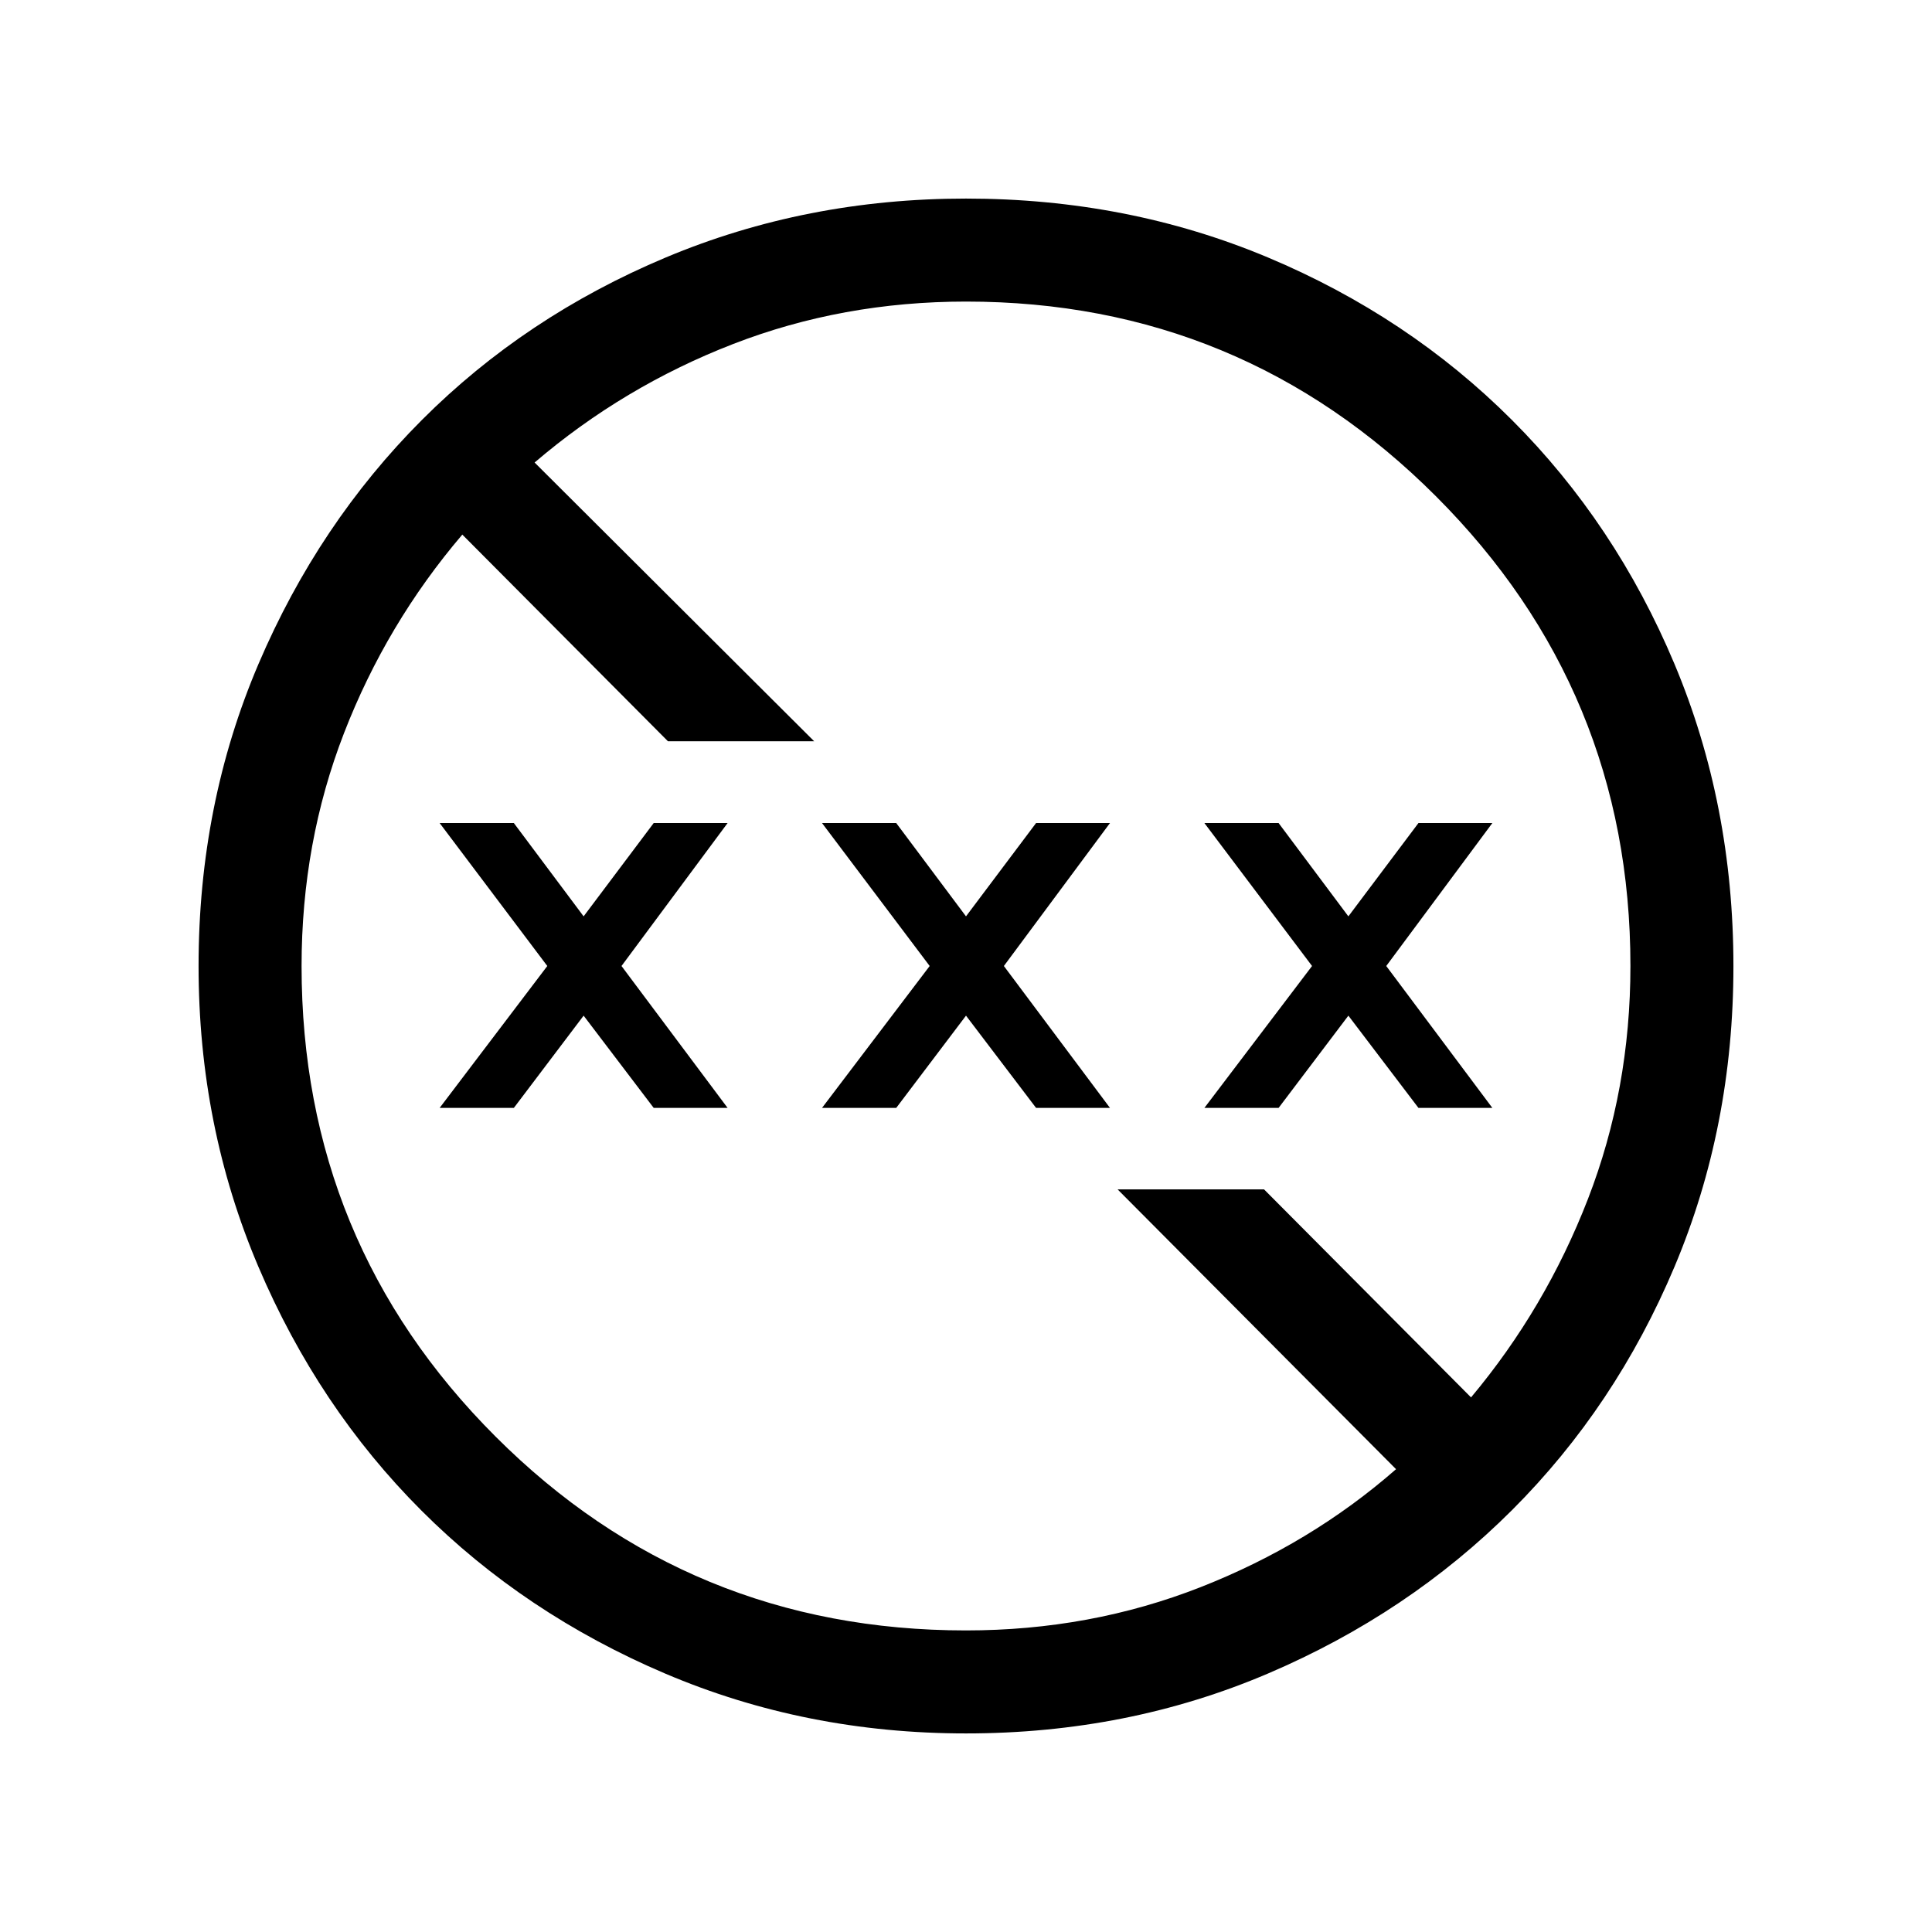 <svg xmlns="http://www.w3.org/2000/svg" height="40" viewBox="0 -960 960 960" width="40"><path d="M480-98.67q-79.59 0-149.45-29.73-69.87-29.74-121.14-81.01-51.27-51.27-81.01-121.14Q98.67-400.41 98.67-480q0-80.36 29.79-150.12 29.8-69.75 81.17-121.19 51.37-51.43 121.13-80.73 69.77-29.29 149.24-29.29 80.35 0 150.1 29.29 69.75 29.3 121.19 80.75 51.45 51.44 80.75 121.22 29.29 69.78 29.29 150.15 0 79.87-29.29 149.39-29.3 69.53-80.73 120.9-51.44 51.37-121.19 81.17Q560.36-98.67 480-98.67Zm0-51.18q61.77 0 116.53-21.49 54.75-21.5 97.16-58.63L555.33-369h72.77l102.85 103.36q37-44.18 58.1-98.61T810.15-480q0-136.77-96.69-233.46T480-810.15q-61.32 0-115.75 21.1t-98.61 58.87l138.92 138.51H331.9L229.72-694.36q-37.67 44.18-58.77 98.61T149.85-480q0 137.44 96.36 233.79 96.35 96.36 233.79 96.36ZM218.46-409.49 271.95-480l-53.49-71.03h36.87L290-504.67l34.82-46.36h36.72L308.82-480l52.72 70.51h-36.72L290-455.33l-34.67 45.84h-36.87Zm190 0L461.95-480l-53.49-71.03h36.87L480-504.67l34.82-46.36h36.72L498.82-480l52.72 70.51h-36.72L480-455.33l-34.67 45.84h-36.87Zm190 0L651.95-480l-53.49-71.03h36.87L670-504.67l34.82-46.36h36.72L688.82-480l52.72 70.51h-36.72L670-455.33l-34.67 45.84h-36.87Z"/></svg>